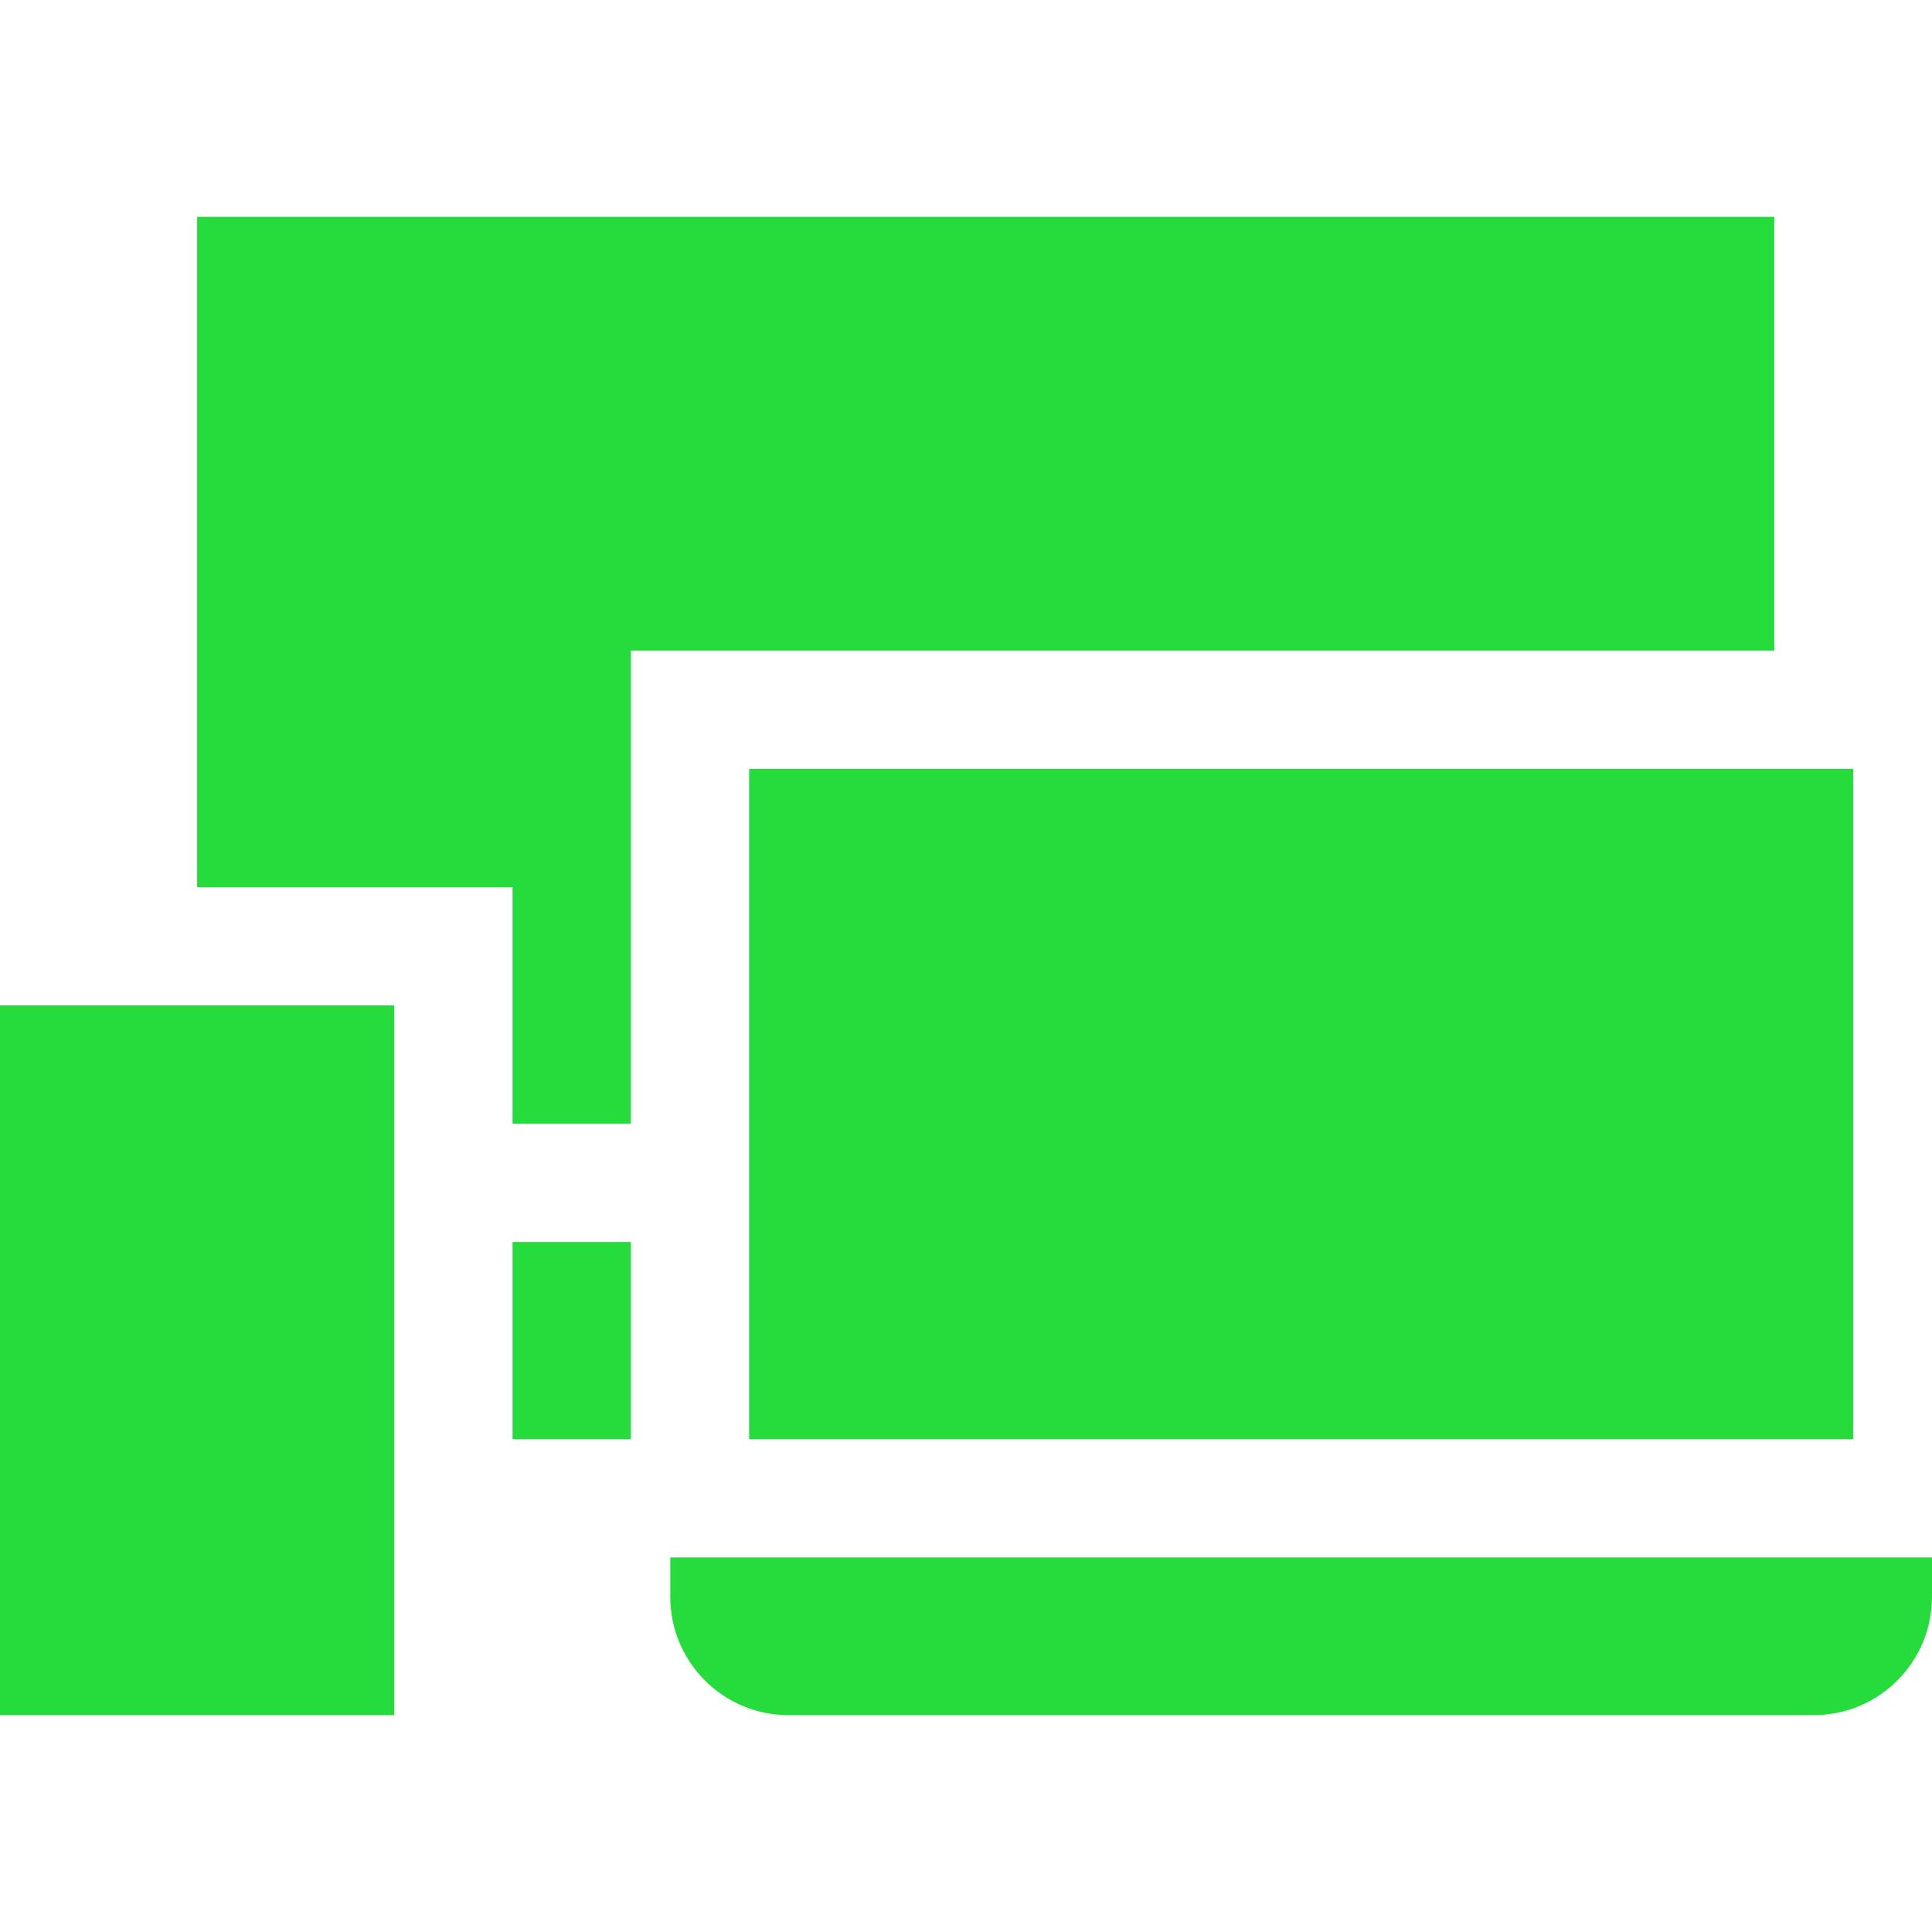 <?xml version="1.0" encoding="iso-8859-1"?>
<!-- Uploaded to: SVG Repo, www.svgrepo.com, Generator: SVG Repo Mixer Tools -->
<svg fill="#25dc3c" version="1.1" id="Layer_1" xmlns="http://www.w3.org/2000/svg" xmlns:xlink="http://www.w3.org/1999/xlink" 
	 viewBox="0 0 512 512" xml:space="preserve">
<g>
	<g>
		<rect x="198.531" y="203.755" width="292.571" height="177.633"/>
	</g>
</g>
<g>
	<g>
		<path d="M177.633,412.735v10.449c0,17.312,14.035,31.347,31.347,31.347h271.673c17.312,0,31.347-14.035,31.347-31.347v-10.449
			H177.633z"/>
	</g>
</g>
<g>
	<g>
		<rect y="266.449" width="104.49" height="188.082"/>
	</g>
</g>
<g>
	<g>
		<polygon points="52.245,57.469 52.245,235.102 135.837,235.102 135.837,297.796 167.184,297.796 167.184,172.408 470.204,172.408 
			470.204,57.469 		"/>
	</g>
</g>
<g>
	<g>
		<rect x="135.837" y="329.143" width="31.347" height="52.245"/>
	</g>
</g>
</svg>